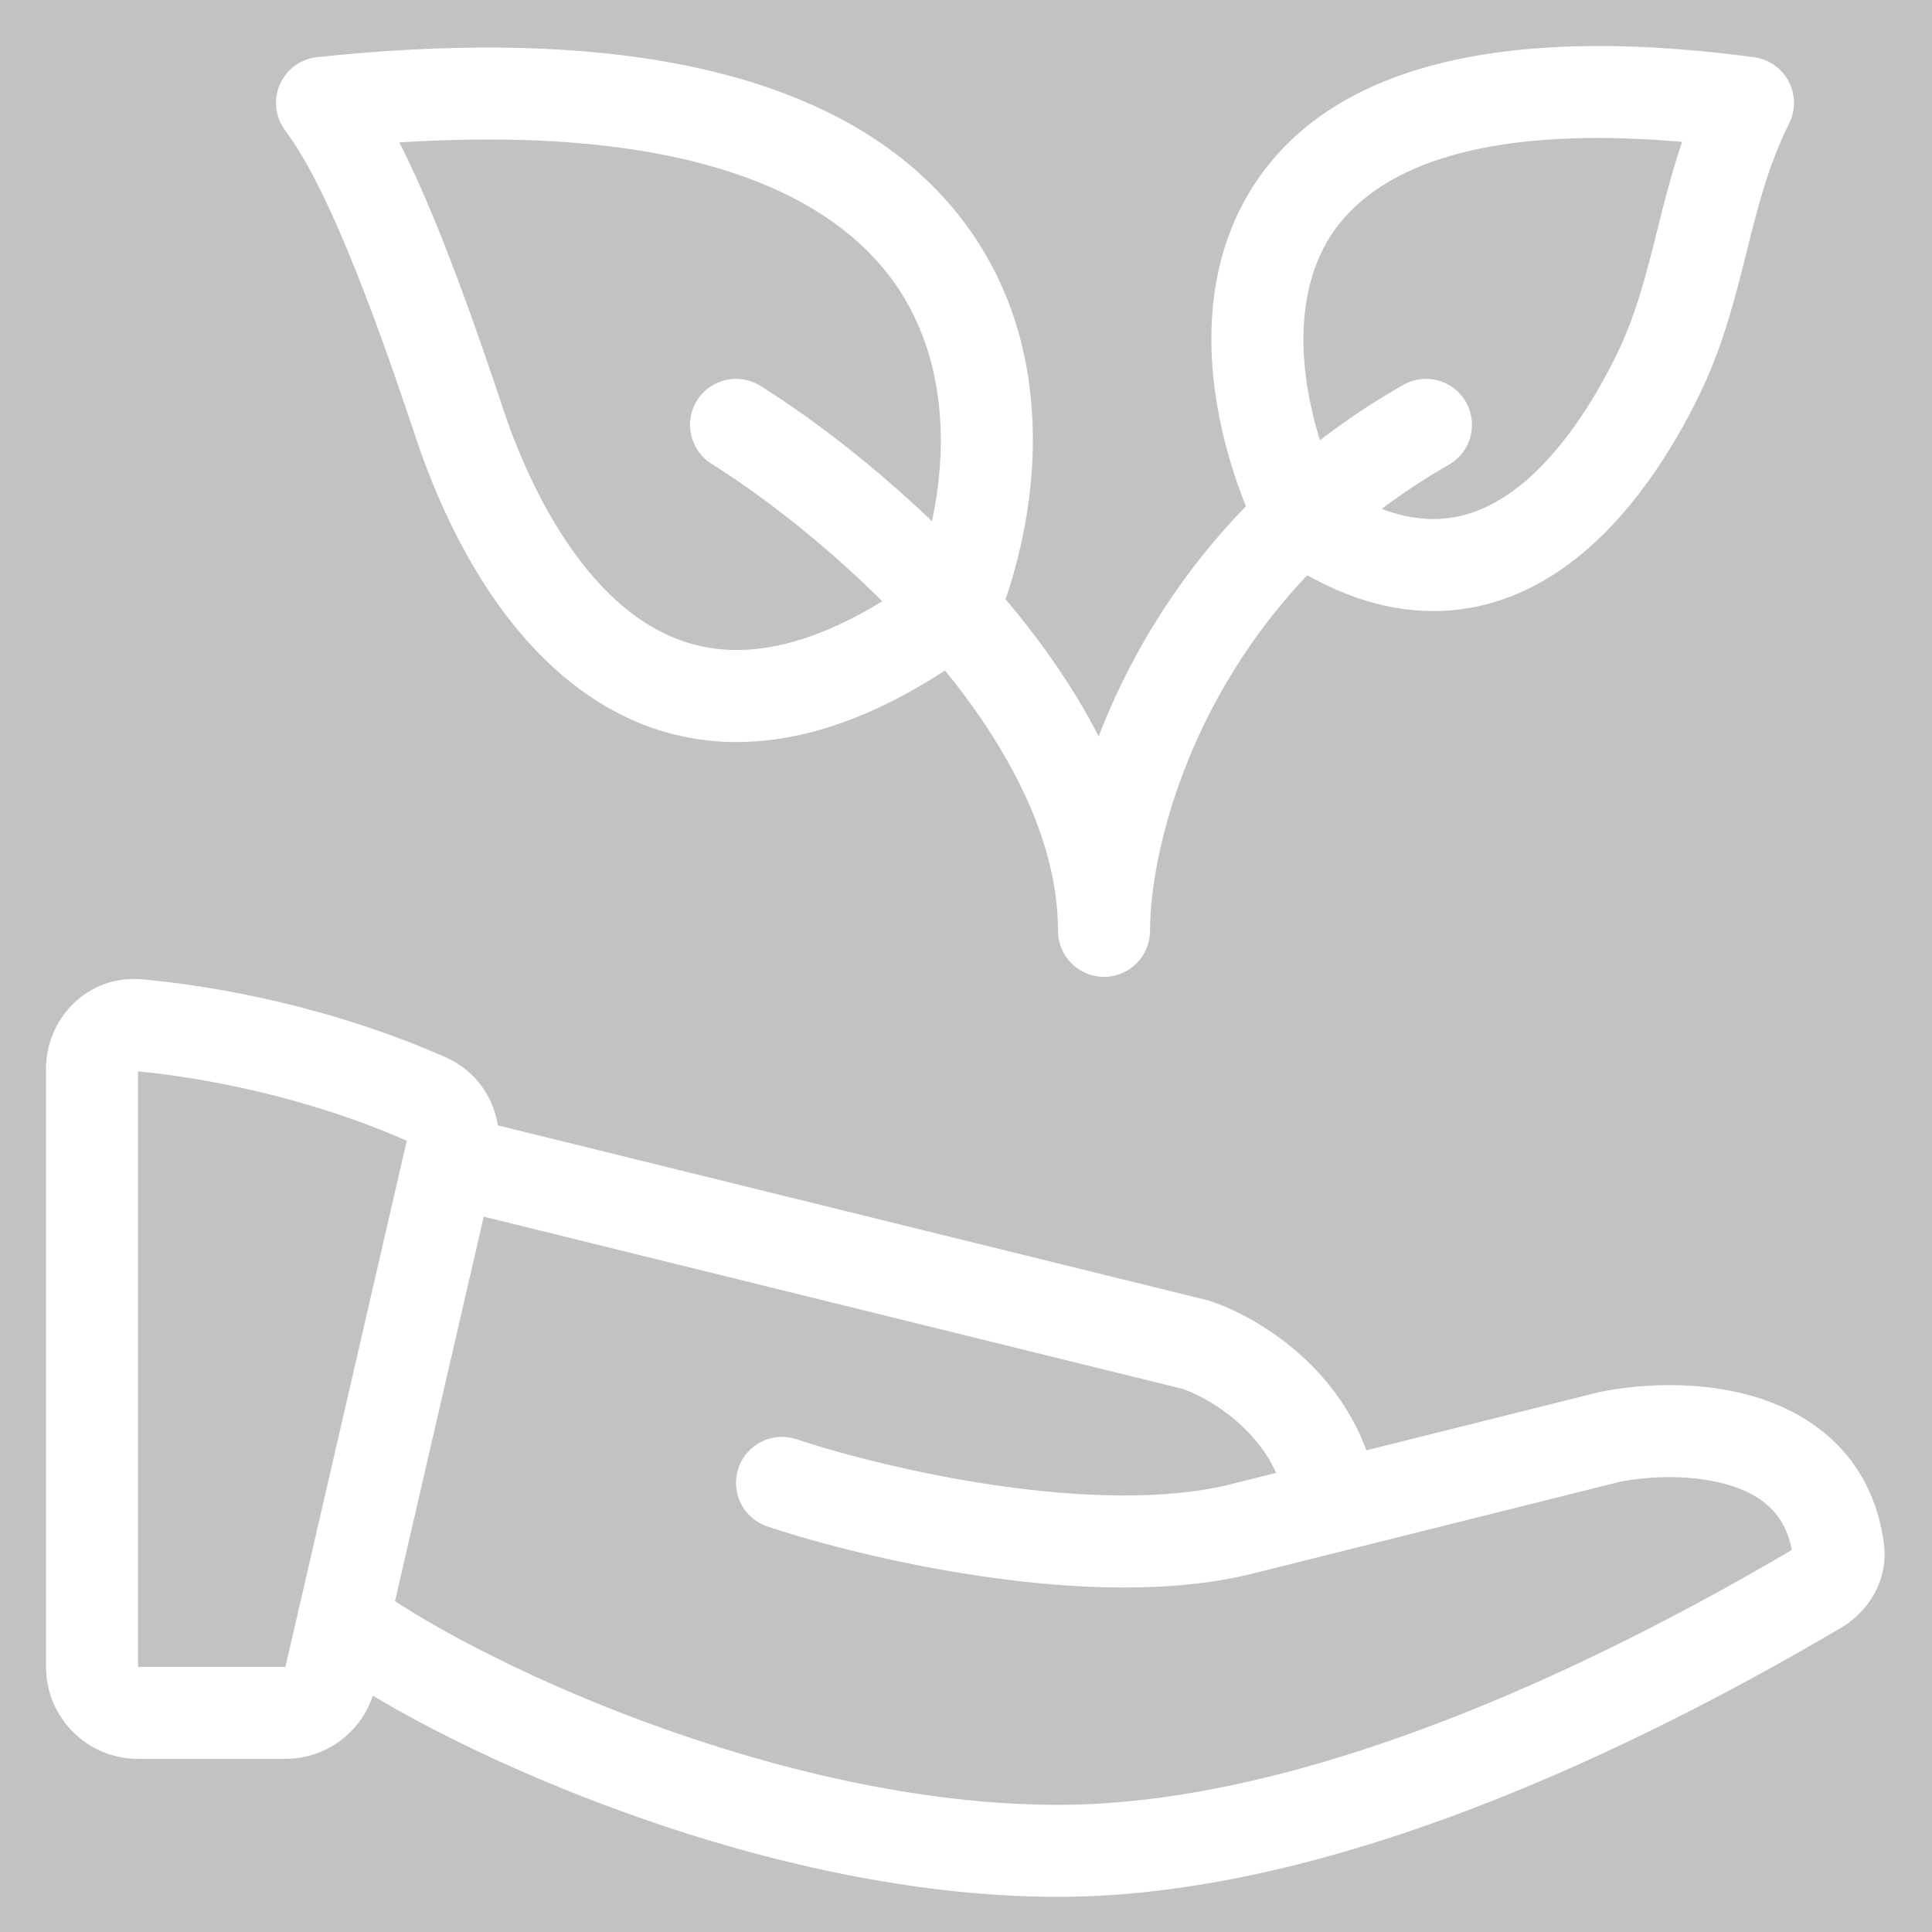 <svg width="21" height="21" viewBox="0 0 21 21" fill="white" opacity="0.3" xmlns="http://www.w3.org/2000/svg">
<rect x="0" y="0" width="21" height="21" fill="#333333" stroke="none"/>
<path d="M13 14.618L13.158 14.144L13.139 14.137L13.12 14.132L13 14.618ZM8.658 15.644C8.396 15.556 8.113 15.698 8.026 15.96C7.938 16.222 8.08 16.505 8.342 16.592L8.658 15.644ZM17.5 15.618L17.402 15.128L17.39 15.13L17.379 15.133L17.5 15.618ZM3.731 17.618L3.244 17.506L3.731 17.618ZM8.265 4.194C8.031 4.048 7.722 4.119 7.576 4.353C7.43 4.587 7.501 4.896 7.735 5.042L8.265 4.194ZM11.5 10.118C11.5 10.394 11.724 10.618 12 10.618C12.276 10.618 12.5 10.394 12.5 10.118H11.5ZM15.748 5.052C15.988 4.915 16.071 4.61 15.934 4.37C15.797 4.13 15.492 4.047 15.252 4.184L15.748 5.052ZM19 1.118L19.447 1.342C19.52 1.197 19.517 1.027 19.442 0.884C19.366 0.741 19.226 0.644 19.066 0.622L19 1.118ZM3.5 1.118L3.448 0.621C3.269 0.639 3.114 0.753 3.042 0.918C2.97 1.083 2.992 1.274 3.1 1.418L3.5 1.118ZM5 4.618L4.526 4.776L5 4.618ZM3.589 18.23L4.077 18.343L3.589 18.23ZM4.644 11.95L4.846 11.493L4.644 11.95ZM4.911 12.502L4.424 12.389L4.911 12.502ZM19.981 16.836L19.486 16.905L19.981 16.836ZM19.758 17.262L19.504 16.831L19.758 17.262ZM1.499 11.143L1.543 10.645L1.499 11.143ZM1.454 11.641C2.173 11.706 3.322 11.913 4.441 12.408L4.846 11.493C3.602 10.943 2.34 10.716 1.543 10.645L1.454 11.641ZM3.102 18.118H1.5V19.118H3.102V18.118ZM1.5 18.118V11.618H0.5V18.118H1.5ZM4.424 12.389L4.397 12.505L5.372 12.73L5.399 12.614L4.424 12.389ZM4.765 13.103L12.88 15.103L13.12 14.132L5.004 12.132L4.765 13.103ZM12.842 15.092C13.022 15.152 13.325 15.311 13.575 15.575C13.817 15.83 14 16.17 14 16.618H15C15 15.866 14.683 15.289 14.3 14.886C13.925 14.492 13.478 14.25 13.158 14.144L12.842 15.092ZM8.342 16.592C8.868 16.768 9.747 17 10.704 17.138C11.65 17.274 12.727 17.327 13.621 17.103L13.379 16.133C12.673 16.309 11.75 16.278 10.846 16.148C9.953 16.019 9.132 15.802 8.658 15.644L8.342 16.592ZM13.621 17.103C13.65 17.096 13.611 17.106 13.64 17.098C13.665 17.092 13.634 17.1 13.659 17.094C13.662 17.093 13.665 17.092 13.668 17.091C13.671 17.09 13.674 17.09 13.678 17.089C13.681 17.088 13.684 17.087 13.687 17.087C13.69 17.086 13.693 17.085 13.696 17.084C13.7 17.083 13.703 17.083 13.706 17.082C13.709 17.081 13.712 17.08 13.715 17.079C13.757 17.069 13.692 17.085 13.734 17.075C13.737 17.074 13.74 17.073 13.743 17.072C13.746 17.072 13.75 17.071 13.753 17.07C13.774 17.065 13.751 17.071 13.772 17.065C13.775 17.065 13.778 17.064 13.781 17.063C13.784 17.062 13.787 17.061 13.79 17.061C13.794 17.06 13.797 17.059 13.8 17.058C13.803 17.058 13.806 17.057 13.809 17.056C13.812 17.055 13.816 17.054 13.819 17.054C13.822 17.053 13.825 17.052 13.828 17.051C13.832 17.05 13.843 17.048 13.847 17.047C13.86 17.043 13.853 17.045 13.866 17.042C13.869 17.041 13.872 17.04 13.875 17.04C13.879 17.039 13.882 17.038 13.885 17.037C13.902 17.033 13.887 17.037 13.904 17.032C13.907 17.032 13.91 17.031 13.913 17.03C13.916 17.029 13.919 17.028 13.922 17.028C13.956 17.019 13.908 17.031 13.941 17.023C13.967 17.017 13.935 17.024 13.96 17.018C13.963 17.017 13.967 17.017 13.97 17.016C13.973 17.015 13.976 17.014 13.979 17.014C13.982 17.013 13.986 17.012 13.989 17.011C13.992 17.01 13.995 17.009 13.998 17.009C14.001 17.008 14.004 17.007 14.008 17.006C14.011 17.006 14.014 17.005 14.017 17.004C14.042 16.998 14.011 17.006 14.036 16.999C14.07 16.991 14.021 17.003 14.055 16.995C14.058 16.994 14.061 16.993 14.064 16.992C14.068 16.991 14.071 16.991 14.074 16.99C14.091 16.986 14.076 16.989 14.093 16.985C14.101 16.983 14.103 16.983 14.112 16.98C14.154 16.97 14.088 16.986 14.131 16.976C14.147 16.971 14.133 16.975 14.149 16.971C14.153 16.97 14.156 16.969 14.159 16.969C14.162 16.968 14.165 16.967 14.168 16.966C14.194 16.96 14.162 16.968 14.187 16.962C14.221 16.953 14.173 16.965 14.206 16.957C14.209 16.956 14.213 16.955 14.216 16.954C14.219 16.954 14.222 16.953 14.225 16.952C14.242 16.948 14.227 16.951 14.244 16.947C14.247 16.947 14.25 16.946 14.254 16.945C14.257 16.944 14.26 16.943 14.263 16.942C14.271 16.94 14.274 16.94 14.282 16.938C14.285 16.937 14.288 16.936 14.291 16.935C14.294 16.935 14.298 16.934 14.301 16.933C14.335 16.925 14.286 16.937 14.32 16.928C14.323 16.928 14.326 16.927 14.329 16.926C14.332 16.925 14.335 16.924 14.339 16.924C14.372 16.915 14.324 16.927 14.358 16.919C14.361 16.918 14.364 16.917 14.367 16.916C14.37 16.916 14.373 16.915 14.377 16.914C14.393 16.91 14.379 16.914 14.395 16.91C14.404 16.907 14.406 16.907 14.414 16.905C14.423 16.903 14.425 16.902 14.433 16.9C14.45 16.896 14.435 16.899 14.452 16.895C14.455 16.895 14.458 16.894 14.461 16.893C14.465 16.892 14.468 16.891 14.471 16.891C14.496 16.884 14.465 16.892 14.49 16.886C14.523 16.878 14.475 16.89 14.509 16.881C14.513 16.88 14.523 16.878 14.527 16.876C14.54 16.873 14.534 16.875 14.546 16.872C14.549 16.871 14.553 16.87 14.556 16.869C14.559 16.869 14.562 16.868 14.565 16.867C14.573 16.865 14.575 16.864 14.584 16.862C14.587 16.861 14.59 16.861 14.593 16.86C14.596 16.859 14.6 16.858 14.603 16.858C14.632 16.85 14.592 16.86 14.621 16.853C14.625 16.852 14.628 16.851 14.631 16.851C14.634 16.85 14.637 16.849 14.64 16.848C14.674 16.84 14.626 16.852 14.659 16.843C14.663 16.843 14.674 16.84 14.678 16.839C14.69 16.836 14.684 16.837 14.697 16.834C14.705 16.832 14.707 16.831 14.715 16.829C14.757 16.819 14.693 16.835 14.734 16.825C14.755 16.82 14.732 16.825 14.753 16.82C14.756 16.819 14.759 16.819 14.762 16.818C14.765 16.817 14.768 16.816 14.771 16.815C14.796 16.809 14.765 16.817 14.79 16.811C14.823 16.802 14.776 16.814 14.809 16.806C14.813 16.805 14.823 16.802 14.828 16.801C14.84 16.798 14.834 16.8 14.846 16.797C14.849 16.796 14.852 16.795 14.855 16.794C14.859 16.794 14.862 16.793 14.865 16.792C14.869 16.791 14.879 16.788 14.883 16.787C14.886 16.787 14.89 16.786 14.893 16.785C14.896 16.784 14.899 16.784 14.902 16.783C14.931 16.776 14.892 16.785 14.921 16.778C14.924 16.777 14.927 16.777 14.93 16.776C14.933 16.775 14.936 16.774 14.939 16.773C14.968 16.766 14.929 16.776 14.958 16.769C14.962 16.768 14.972 16.765 14.976 16.764C14.989 16.761 14.982 16.763 14.995 16.76C15.007 16.756 15.001 16.758 15.013 16.755C15.017 16.754 15.028 16.751 15.032 16.75C15.044 16.747 15.038 16.749 15.05 16.746C15.054 16.745 15.065 16.742 15.069 16.741C15.097 16.734 15.058 16.744 15.087 16.737C15.116 16.729 15.077 16.739 15.105 16.732C15.108 16.731 15.111 16.73 15.114 16.73C15.118 16.729 15.121 16.728 15.124 16.727C15.14 16.723 15.126 16.727 15.142 16.723C15.145 16.722 15.148 16.721 15.151 16.721C15.154 16.72 15.157 16.719 15.16 16.718C15.164 16.717 15.175 16.715 15.179 16.714C15.182 16.713 15.185 16.712 15.188 16.711C15.191 16.711 15.194 16.71 15.197 16.709C15.2 16.708 15.203 16.707 15.206 16.707C15.209 16.706 15.212 16.705 15.215 16.704C15.218 16.704 15.221 16.703 15.224 16.702C15.227 16.701 15.23 16.701 15.233 16.7C15.262 16.693 15.223 16.703 15.252 16.695C15.268 16.691 15.254 16.695 15.27 16.691C15.302 16.683 15.256 16.694 15.288 16.686C15.304 16.682 15.29 16.686 15.306 16.682C15.338 16.674 15.292 16.685 15.324 16.677C15.327 16.677 15.33 16.676 15.333 16.675C15.336 16.674 15.339 16.674 15.342 16.673C15.358 16.669 15.344 16.672 15.36 16.668C15.392 16.66 15.346 16.672 15.378 16.664C15.402 16.658 15.372 16.665 15.396 16.659C15.399 16.659 15.402 16.658 15.405 16.657C15.408 16.656 15.411 16.655 15.414 16.655C15.417 16.654 15.42 16.653 15.423 16.652C15.426 16.652 15.429 16.651 15.432 16.65C15.435 16.649 15.438 16.649 15.441 16.648C15.444 16.647 15.447 16.646 15.45 16.646C15.453 16.645 15.456 16.644 15.459 16.643C15.462 16.643 15.465 16.642 15.468 16.641C15.472 16.64 15.482 16.638 15.486 16.637C15.498 16.634 15.492 16.635 15.504 16.632C15.507 16.632 15.509 16.631 15.512 16.63C15.515 16.629 15.518 16.629 15.521 16.628C15.561 16.618 15.5 16.633 15.539 16.623C15.559 16.619 15.537 16.624 15.557 16.619C15.56 16.618 15.563 16.618 15.566 16.617C15.569 16.616 15.572 16.615 15.575 16.615C15.578 16.614 15.588 16.611 15.592 16.61C15.604 16.607 15.598 16.609 15.61 16.606C15.645 16.597 15.592 16.61 15.627 16.602C15.63 16.601 15.633 16.6 15.636 16.599C15.639 16.599 15.642 16.598 15.645 16.597C15.657 16.594 15.651 16.596 15.662 16.593C15.705 16.582 15.637 16.599 15.68 16.588C15.699 16.584 15.678 16.589 15.697 16.584C15.7 16.583 15.703 16.582 15.706 16.582C15.709 16.581 15.712 16.58 15.715 16.58C15.718 16.579 15.72 16.578 15.723 16.577C15.726 16.577 15.729 16.576 15.732 16.575C15.751 16.57 15.73 16.576 15.749 16.571C15.757 16.569 15.759 16.569 15.767 16.567C15.774 16.565 15.776 16.564 15.784 16.562C15.787 16.562 15.79 16.561 15.793 16.56C15.796 16.559 15.798 16.559 15.801 16.558C15.839 16.548 15.78 16.563 15.818 16.554C15.841 16.548 15.813 16.555 15.836 16.549C15.838 16.549 15.841 16.548 15.844 16.547C15.847 16.547 15.85 16.546 15.853 16.545C15.855 16.544 15.858 16.544 15.861 16.543C15.864 16.542 15.867 16.542 15.87 16.541C15.873 16.54 15.875 16.539 15.878 16.539C15.881 16.538 15.884 16.537 15.887 16.537C15.925 16.527 15.866 16.542 15.904 16.532C15.907 16.532 15.909 16.531 15.912 16.53C15.915 16.529 15.918 16.529 15.921 16.528C15.936 16.524 15.923 16.528 15.938 16.524C15.975 16.515 15.917 16.529 15.954 16.52C15.981 16.513 15.945 16.522 15.971 16.515C15.974 16.515 15.977 16.514 15.98 16.513C15.982 16.513 15.985 16.512 15.988 16.511C15.991 16.511 15.994 16.51 15.996 16.509C15.999 16.509 16.002 16.508 16.005 16.507C16.016 16.504 16.01 16.506 16.021 16.503C16.025 16.502 16.034 16.5 16.038 16.499C16.046 16.497 16.047 16.497 16.055 16.495C16.073 16.49 16.053 16.495 16.071 16.491C16.075 16.49 16.084 16.487 16.088 16.486C16.095 16.485 16.097 16.484 16.104 16.482C16.111 16.48 16.113 16.48 16.121 16.478C16.157 16.469 16.101 16.483 16.137 16.474C16.14 16.473 16.142 16.473 16.145 16.472C16.148 16.471 16.151 16.471 16.153 16.47C16.175 16.465 16.148 16.471 16.17 16.466C16.172 16.465 16.175 16.465 16.178 16.464C16.18 16.463 16.183 16.462 16.186 16.462C16.189 16.461 16.191 16.46 16.194 16.46C16.197 16.459 16.199 16.459 16.202 16.458C16.245 16.447 16.175 16.465 16.218 16.454C16.229 16.451 16.224 16.452 16.234 16.45C16.238 16.449 16.247 16.447 16.25 16.446C16.253 16.445 16.256 16.444 16.258 16.444C16.261 16.443 16.264 16.442 16.266 16.442C16.269 16.441 16.272 16.44 16.274 16.44C16.277 16.439 16.28 16.438 16.282 16.438C16.285 16.437 16.288 16.436 16.29 16.436C16.293 16.435 16.295 16.434 16.298 16.434C16.312 16.43 16.3 16.433 16.314 16.43C16.317 16.429 16.326 16.427 16.33 16.426C16.347 16.422 16.328 16.426 16.345 16.422C16.359 16.419 16.347 16.422 16.361 16.418C16.364 16.417 16.366 16.417 16.369 16.416C16.372 16.415 16.374 16.415 16.377 16.414C16.398 16.409 16.372 16.415 16.392 16.41C16.413 16.405 16.387 16.412 16.408 16.406C16.435 16.399 16.396 16.409 16.423 16.402C16.426 16.402 16.428 16.401 16.431 16.401C16.433 16.4 16.436 16.399 16.439 16.399C16.473 16.39 16.42 16.403 16.454 16.395C16.464 16.392 16.459 16.393 16.469 16.391C16.486 16.387 16.468 16.391 16.485 16.387C16.488 16.386 16.496 16.384 16.5 16.383C16.502 16.383 16.505 16.382 16.507 16.381C16.51 16.381 16.512 16.38 16.515 16.38C16.517 16.379 16.52 16.378 16.522 16.378C16.525 16.377 16.527 16.376 16.53 16.376C16.532 16.375 16.535 16.375 16.537 16.374C16.54 16.373 16.542 16.373 16.545 16.372C16.572 16.365 16.533 16.375 16.56 16.368C16.573 16.365 16.561 16.368 16.575 16.365C16.581 16.363 16.583 16.363 16.59 16.361C16.592 16.36 16.595 16.36 16.597 16.359C16.599 16.358 16.602 16.358 16.604 16.357C16.614 16.355 16.609 16.356 16.619 16.354C16.632 16.35 16.621 16.353 16.634 16.35C16.637 16.349 16.645 16.347 16.648 16.346C16.665 16.342 16.647 16.347 16.663 16.343C16.665 16.342 16.668 16.341 16.67 16.341C16.672 16.34 16.675 16.34 16.677 16.339C16.7 16.333 16.669 16.341 16.692 16.335C16.711 16.331 16.687 16.337 16.706 16.332C16.712 16.33 16.714 16.33 16.72 16.328C16.727 16.327 16.728 16.326 16.735 16.325C16.737 16.324 16.739 16.323 16.742 16.323C16.744 16.322 16.746 16.322 16.749 16.321C16.751 16.32 16.753 16.32 16.756 16.319C16.758 16.319 16.761 16.318 16.763 16.318C16.765 16.317 16.767 16.316 16.77 16.316C16.772 16.315 16.775 16.315 16.777 16.314C16.792 16.31 16.775 16.314 16.791 16.311C16.794 16.31 16.802 16.308 16.805 16.307C16.82 16.303 16.803 16.308 16.819 16.304C16.821 16.303 16.823 16.302 16.826 16.302C16.828 16.301 16.83 16.301 16.832 16.3C16.851 16.296 16.828 16.301 16.846 16.297C16.864 16.292 16.841 16.298 16.86 16.293C16.89 16.286 16.843 16.297 16.873 16.29C16.882 16.288 16.878 16.289 16.887 16.287C16.89 16.286 16.897 16.284 16.9 16.283C16.915 16.279 16.899 16.284 16.913 16.28C16.94 16.273 16.9 16.283 16.927 16.277C16.929 16.276 16.931 16.276 16.933 16.275C16.936 16.274 16.938 16.274 16.94 16.273C16.952 16.27 16.942 16.273 16.953 16.27C16.955 16.27 16.957 16.269 16.96 16.268C16.962 16.268 16.964 16.267 16.966 16.267C16.969 16.266 16.976 16.264 16.979 16.264C16.981 16.263 16.984 16.262 16.986 16.262C16.988 16.261 16.99 16.261 16.992 16.26C17.015 16.255 16.982 16.263 17.005 16.257C17.007 16.256 17.009 16.256 17.012 16.255C17.014 16.255 17.016 16.254 17.018 16.254C17.04 16.248 17.008 16.256 17.031 16.251C17.033 16.25 17.035 16.25 17.037 16.249C17.039 16.248 17.041 16.248 17.043 16.247C17.045 16.247 17.047 16.246 17.049 16.246C17.052 16.245 17.054 16.245 17.056 16.244C17.058 16.244 17.06 16.243 17.062 16.243C17.064 16.242 17.066 16.242 17.068 16.241C17.074 16.24 17.075 16.239 17.081 16.238C17.108 16.231 17.066 16.242 17.093 16.235C17.095 16.235 17.097 16.234 17.099 16.233C17.101 16.233 17.103 16.233 17.105 16.232C17.122 16.228 17.101 16.233 17.117 16.229C17.144 16.222 17.103 16.233 17.13 16.226C17.146 16.222 17.126 16.227 17.142 16.223C17.144 16.222 17.146 16.222 17.148 16.221C17.15 16.221 17.152 16.22 17.154 16.22C17.156 16.219 17.158 16.219 17.16 16.218C17.162 16.218 17.164 16.217 17.166 16.217C17.168 16.216 17.169 16.216 17.171 16.215C17.173 16.215 17.175 16.214 17.177 16.214C17.179 16.213 17.181 16.213 17.183 16.212C17.185 16.212 17.187 16.212 17.189 16.211C17.194 16.21 17.196 16.209 17.201 16.208C17.211 16.206 17.202 16.208 17.212 16.205C17.217 16.204 17.219 16.204 17.224 16.202C17.229 16.201 17.23 16.201 17.235 16.2C17.24 16.198 17.241 16.198 17.247 16.197C17.262 16.193 17.243 16.198 17.258 16.194C17.268 16.191 17.259 16.194 17.269 16.191C17.289 16.186 17.26 16.193 17.28 16.188C17.282 16.188 17.284 16.187 17.286 16.187C17.287 16.186 17.289 16.186 17.291 16.186C17.32 16.178 17.273 16.19 17.302 16.183C17.316 16.179 17.299 16.184 17.313 16.18C17.318 16.179 17.319 16.179 17.324 16.177C17.328 16.176 17.33 16.176 17.334 16.175C17.336 16.174 17.338 16.174 17.34 16.173C17.341 16.173 17.343 16.172 17.345 16.172C17.347 16.172 17.348 16.171 17.35 16.171C17.352 16.17 17.354 16.17 17.355 16.169C17.357 16.169 17.359 16.169 17.361 16.168C17.362 16.168 17.364 16.167 17.366 16.167C17.384 16.162 17.358 16.169 17.376 16.164C17.378 16.164 17.38 16.163 17.381 16.163C17.383 16.163 17.385 16.162 17.386 16.162C17.4 16.158 17.383 16.163 17.397 16.159C17.398 16.159 17.4 16.158 17.402 16.158C17.403 16.157 17.405 16.157 17.407 16.157C17.416 16.154 17.408 16.156 17.417 16.154C17.418 16.154 17.42 16.153 17.422 16.153C17.423 16.152 17.425 16.152 17.427 16.152C17.428 16.151 17.43 16.151 17.431 16.15C17.433 16.15 17.435 16.15 17.436 16.149C17.454 16.145 17.429 16.151 17.446 16.147C17.448 16.146 17.449 16.146 17.451 16.146C17.453 16.145 17.454 16.145 17.456 16.144C17.468 16.141 17.453 16.145 17.465 16.142C17.486 16.137 17.454 16.145 17.475 16.14C17.487 16.137 17.471 16.14 17.484 16.137C17.486 16.137 17.487 16.137 17.489 16.136C17.49 16.136 17.492 16.135 17.493 16.135C17.495 16.135 17.496 16.134 17.498 16.134C17.5 16.133 17.501 16.133 17.503 16.133C17.504 16.132 17.506 16.132 17.507 16.131C17.509 16.131 17.51 16.131 17.512 16.13C17.513 16.13 17.515 16.13 17.516 16.129C17.518 16.129 17.519 16.128 17.521 16.128C17.529 16.126 17.522 16.128 17.529 16.126C17.537 16.124 17.53 16.126 17.538 16.124C17.554 16.12 17.532 16.125 17.547 16.122C17.551 16.121 17.552 16.12 17.556 16.119C17.559 16.118 17.56 16.118 17.564 16.117C17.568 16.116 17.569 16.116 17.573 16.115C17.587 16.111 17.566 16.117 17.581 16.113C17.588 16.111 17.582 16.113 17.589 16.111C17.593 16.11 17.594 16.11 17.597 16.109C17.608 16.106 17.595 16.11 17.605 16.107C17.627 16.102 17.592 16.11 17.613 16.105C17.62 16.103 17.614 16.105 17.621 16.103L17.379 15.133C17.377 15.133 17.376 15.133 17.375 15.134C17.373 15.134 17.372 15.134 17.371 15.135C17.37 15.135 17.368 15.136 17.367 15.136C17.366 15.136 17.364 15.136 17.363 15.137C17.359 15.138 17.358 15.138 17.355 15.139C17.354 15.139 17.352 15.139 17.351 15.14C17.349 15.14 17.348 15.14 17.347 15.141C17.332 15.145 17.353 15.139 17.338 15.143C17.337 15.143 17.336 15.144 17.334 15.144C17.333 15.144 17.331 15.145 17.33 15.145C17.319 15.148 17.333 15.144 17.322 15.147C17.318 15.148 17.317 15.148 17.313 15.149C17.309 15.15 17.308 15.15 17.305 15.151C17.305 15.151 17.296 15.154 17.296 15.154C17.294 15.154 17.293 15.154 17.291 15.155C17.29 15.155 17.288 15.155 17.287 15.156C17.271 15.16 17.294 15.154 17.278 15.158C17.277 15.158 17.275 15.159 17.274 15.159C17.272 15.159 17.271 15.16 17.269 15.16C17.241 15.167 17.288 15.155 17.26 15.162C17.259 15.163 17.257 15.163 17.255 15.164C17.254 15.164 17.252 15.164 17.251 15.165C17.243 15.167 17.25 15.165 17.241 15.167C17.24 15.168 17.238 15.168 17.237 15.168C17.235 15.169 17.234 15.169 17.232 15.169C17.231 15.17 17.229 15.17 17.227 15.171C17.226 15.171 17.224 15.171 17.223 15.172C17.218 15.173 17.217 15.173 17.213 15.174C17.209 15.175 17.208 15.176 17.203 15.177C17.195 15.179 17.203 15.177 17.194 15.179C17.194 15.179 17.184 15.181 17.184 15.181C17.162 15.187 17.196 15.178 17.174 15.184C17.174 15.184 17.164 15.187 17.164 15.187C17.151 15.19 17.168 15.186 17.154 15.189C17.149 15.19 17.148 15.19 17.144 15.192C17.126 15.196 17.152 15.19 17.134 15.194C17.125 15.196 17.132 15.194 17.123 15.197C17.122 15.197 17.12 15.198 17.118 15.198C17.116 15.198 17.115 15.199 17.113 15.199C17.085 15.206 17.13 15.195 17.102 15.202C17.088 15.206 17.106 15.201 17.092 15.205C17.087 15.206 17.086 15.206 17.081 15.207C17.076 15.208 17.075 15.209 17.07 15.21C17.069 15.21 17.067 15.211 17.065 15.211C17.063 15.212 17.061 15.212 17.059 15.213C17.058 15.213 17.056 15.214 17.054 15.214C17.052 15.214 17.05 15.215 17.049 15.215C17.047 15.216 17.045 15.216 17.043 15.217C17.041 15.217 17.039 15.218 17.038 15.218C17.028 15.221 17.036 15.218 17.026 15.221C17.017 15.223 17.025 15.221 17.015 15.224C17 15.227 17.019 15.223 17.004 15.226C16.994 15.229 17.003 15.227 16.993 15.229C16.991 15.23 16.989 15.23 16.987 15.231C16.985 15.231 16.983 15.232 16.981 15.232C16.971 15.235 16.98 15.232 16.97 15.235C16.968 15.236 16.966 15.236 16.964 15.236C16.962 15.237 16.96 15.238 16.958 15.238C16.94 15.242 16.965 15.236 16.947 15.241C16.945 15.241 16.943 15.242 16.941 15.242C16.939 15.243 16.937 15.243 16.935 15.244C16.914 15.249 16.944 15.242 16.923 15.247C16.92 15.247 16.914 15.249 16.911 15.25C16.895 15.254 16.915 15.249 16.899 15.253C16.897 15.253 16.895 15.254 16.893 15.254C16.891 15.255 16.889 15.255 16.887 15.256C16.885 15.256 16.883 15.257 16.881 15.257C16.879 15.258 16.877 15.258 16.875 15.259C16.864 15.261 16.874 15.259 16.863 15.262C16.857 15.263 16.856 15.264 16.851 15.265C16.845 15.266 16.844 15.267 16.838 15.268C16.836 15.268 16.834 15.269 16.832 15.27C16.83 15.27 16.828 15.271 16.826 15.271C16.798 15.278 16.841 15.267 16.813 15.274C16.799 15.278 16.815 15.274 16.801 15.277C16.778 15.283 16.811 15.275 16.788 15.28C16.777 15.283 16.787 15.281 16.775 15.284C16.75 15.29 16.788 15.28 16.762 15.287C16.751 15.29 16.761 15.287 16.75 15.29C16.747 15.291 16.745 15.291 16.743 15.292C16.741 15.292 16.739 15.293 16.737 15.293C16.716 15.298 16.744 15.291 16.724 15.297C16.7 15.302 16.734 15.294 16.711 15.3C16.708 15.3 16.706 15.301 16.704 15.302C16.702 15.302 16.7 15.303 16.698 15.303C16.686 15.306 16.696 15.303 16.684 15.306C16.682 15.307 16.68 15.308 16.678 15.308C16.675 15.309 16.673 15.309 16.671 15.31C16.662 15.312 16.666 15.311 16.658 15.313C16.655 15.314 16.653 15.314 16.651 15.315C16.649 15.315 16.646 15.316 16.644 15.316C16.617 15.323 16.658 15.313 16.631 15.32C16.628 15.32 16.626 15.321 16.624 15.322C16.622 15.322 16.619 15.323 16.617 15.323C16.605 15.326 16.616 15.324 16.604 15.327C16.601 15.327 16.599 15.328 16.597 15.328C16.594 15.329 16.592 15.329 16.59 15.33C16.571 15.335 16.594 15.329 16.576 15.334C16.561 15.337 16.578 15.333 16.562 15.337C16.56 15.338 16.558 15.338 16.555 15.339C16.553 15.339 16.551 15.34 16.548 15.34C16.527 15.346 16.556 15.338 16.534 15.344C16.532 15.345 16.53 15.345 16.527 15.346C16.525 15.346 16.523 15.347 16.52 15.347C16.495 15.354 16.531 15.345 16.506 15.351C16.487 15.356 16.511 15.35 16.492 15.354C16.486 15.356 16.484 15.357 16.478 15.358C16.471 15.36 16.47 15.36 16.464 15.362C16.461 15.362 16.459 15.363 16.456 15.363C16.454 15.364 16.452 15.365 16.449 15.365C16.446 15.366 16.438 15.368 16.435 15.369C16.432 15.369 16.43 15.37 16.428 15.371C16.425 15.371 16.423 15.372 16.42 15.372C16.398 15.378 16.428 15.37 16.406 15.376C16.403 15.377 16.401 15.377 16.398 15.378C16.396 15.379 16.394 15.379 16.391 15.38C16.372 15.385 16.396 15.379 16.377 15.383C16.373 15.384 16.365 15.386 16.362 15.387C16.349 15.39 16.36 15.387 16.347 15.391C16.321 15.397 16.359 15.388 16.332 15.395C16.319 15.398 16.331 15.395 16.317 15.398C16.304 15.402 16.316 15.399 16.302 15.402C16.3 15.402 16.297 15.403 16.295 15.404C16.292 15.404 16.29 15.405 16.287 15.406C16.251 15.415 16.309 15.4 16.272 15.409C16.262 15.412 16.267 15.411 16.257 15.413C16.247 15.416 16.252 15.415 16.242 15.417C16.239 15.418 16.237 15.418 16.234 15.419C16.232 15.42 16.229 15.42 16.227 15.421C16.224 15.421 16.222 15.422 16.219 15.423C16.217 15.423 16.214 15.424 16.212 15.425C16.209 15.425 16.206 15.426 16.204 15.427C16.201 15.427 16.199 15.428 16.196 15.428C16.193 15.429 16.184 15.431 16.181 15.432C16.167 15.436 16.179 15.433 16.165 15.436C16.158 15.438 16.157 15.438 16.15 15.44C16.136 15.444 16.148 15.441 16.134 15.444C16.12 15.447 16.132 15.444 16.119 15.448C16.116 15.448 16.113 15.449 16.111 15.45C16.108 15.45 16.105 15.451 16.103 15.452C16.085 15.456 16.105 15.451 16.087 15.456C16.084 15.456 16.082 15.457 16.079 15.458C16.077 15.458 16.074 15.459 16.071 15.46C16.043 15.467 16.084 15.457 16.056 15.464C16.053 15.464 16.05 15.465 16.048 15.466C16.045 15.466 16.042 15.467 16.04 15.468C16.008 15.476 16.056 15.464 16.024 15.472C16.013 15.474 16.018 15.473 16.008 15.476C15.997 15.478 16.002 15.477 15.992 15.48C15.988 15.48 15.979 15.483 15.976 15.484C15.973 15.484 15.97 15.485 15.968 15.486C15.965 15.486 15.962 15.487 15.96 15.488C15.957 15.488 15.954 15.489 15.951 15.49C15.949 15.49 15.946 15.491 15.943 15.492C15.941 15.492 15.938 15.493 15.935 15.494C15.932 15.494 15.93 15.495 15.927 15.496C15.905 15.501 15.933 15.494 15.911 15.5C15.889 15.505 15.916 15.498 15.895 15.504C15.892 15.505 15.889 15.505 15.886 15.506C15.884 15.507 15.881 15.507 15.878 15.508C15.871 15.51 15.869 15.51 15.862 15.512C15.854 15.514 15.853 15.514 15.845 15.516C15.812 15.524 15.862 15.512 15.829 15.52C15.788 15.53 15.853 15.514 15.812 15.524C15.775 15.534 15.832 15.519 15.796 15.529C15.793 15.529 15.79 15.53 15.787 15.531C15.784 15.531 15.782 15.532 15.779 15.533C15.76 15.537 15.781 15.532 15.762 15.537C15.729 15.545 15.779 15.533 15.745 15.541C15.719 15.548 15.755 15.539 15.729 15.545C15.726 15.546 15.723 15.547 15.72 15.547C15.717 15.548 15.715 15.549 15.712 15.55C15.709 15.55 15.706 15.551 15.704 15.552C15.701 15.552 15.698 15.553 15.695 15.554C15.68 15.557 15.693 15.554 15.678 15.558C15.667 15.561 15.672 15.559 15.661 15.562C15.654 15.564 15.652 15.565 15.644 15.566C15.641 15.567 15.639 15.568 15.636 15.569C15.633 15.569 15.63 15.57 15.627 15.571C15.589 15.58 15.648 15.566 15.61 15.575C15.587 15.581 15.616 15.574 15.593 15.579C15.59 15.58 15.587 15.581 15.585 15.581C15.582 15.582 15.579 15.583 15.576 15.584C15.573 15.584 15.57 15.585 15.567 15.586C15.564 15.586 15.562 15.587 15.559 15.588C15.543 15.592 15.557 15.588 15.541 15.592C15.503 15.602 15.562 15.587 15.524 15.597C15.521 15.597 15.518 15.598 15.516 15.599C15.513 15.599 15.51 15.6 15.507 15.601C15.495 15.604 15.501 15.602 15.49 15.605C15.447 15.616 15.515 15.599 15.472 15.61C15.449 15.615 15.478 15.608 15.455 15.614C15.452 15.614 15.449 15.615 15.446 15.616C15.443 15.617 15.44 15.617 15.437 15.618C15.434 15.619 15.431 15.62 15.429 15.62C15.426 15.621 15.423 15.622 15.42 15.623C15.4 15.627 15.422 15.622 15.402 15.627C15.399 15.628 15.389 15.63 15.385 15.631C15.373 15.634 15.379 15.633 15.367 15.636C15.364 15.636 15.361 15.637 15.358 15.638C15.355 15.639 15.353 15.639 15.35 15.64C15.314 15.649 15.367 15.636 15.332 15.645C15.312 15.649 15.334 15.644 15.314 15.649C15.311 15.65 15.308 15.65 15.305 15.651C15.303 15.652 15.3 15.653 15.297 15.653C15.297 15.653 15.279 15.658 15.279 15.658C15.276 15.659 15.273 15.659 15.27 15.66C15.267 15.661 15.264 15.662 15.261 15.662C15.226 15.671 15.279 15.658 15.243 15.667C15.24 15.668 15.237 15.668 15.234 15.669C15.231 15.67 15.228 15.67 15.225 15.671C15.194 15.679 15.239 15.668 15.207 15.676C15.184 15.682 15.213 15.674 15.19 15.68C15.174 15.684 15.188 15.681 15.172 15.685C15.14 15.693 15.186 15.681 15.154 15.689C15.151 15.69 15.148 15.691 15.145 15.691C15.142 15.692 15.139 15.693 15.136 15.694C15.133 15.694 15.13 15.695 15.127 15.696C15.124 15.697 15.121 15.697 15.118 15.698C15.115 15.699 15.112 15.7 15.109 15.7C15.106 15.701 15.103 15.702 15.1 15.703C15.097 15.703 15.094 15.704 15.091 15.705C15.088 15.706 15.085 15.706 15.082 15.707C15.079 15.708 15.076 15.709 15.073 15.709C15.07 15.71 15.066 15.711 15.063 15.712C15.039 15.718 15.07 15.71 15.045 15.716C15.042 15.717 15.039 15.718 15.036 15.718C15.033 15.719 15.03 15.72 15.027 15.721C15.024 15.722 15.021 15.722 15.018 15.723C15.015 15.724 15.012 15.725 15.009 15.725C14.997 15.728 15.003 15.727 14.991 15.73C14.987 15.731 14.977 15.733 14.973 15.734C14.973 15.734 14.954 15.739 14.954 15.739C14.951 15.74 14.948 15.74 14.945 15.741C14.942 15.742 14.939 15.743 14.936 15.743C14.908 15.751 14.946 15.741 14.918 15.748C14.889 15.755 14.928 15.745 14.899 15.753C14.899 15.753 14.881 15.757 14.881 15.757C14.861 15.762 14.883 15.757 14.863 15.762C14.86 15.763 14.857 15.763 14.854 15.764C14.851 15.765 14.848 15.766 14.844 15.766C14.84 15.767 14.83 15.77 14.826 15.771C14.823 15.772 14.82 15.773 14.817 15.773C14.814 15.774 14.811 15.775 14.808 15.776C14.771 15.785 14.826 15.771 14.789 15.78C14.786 15.781 14.783 15.782 14.78 15.783C14.777 15.783 14.774 15.784 14.771 15.785C14.742 15.792 14.781 15.782 14.752 15.79C14.748 15.79 14.738 15.793 14.734 15.794C14.721 15.797 14.727 15.796 14.715 15.799C14.703 15.802 14.709 15.8 14.697 15.803C14.659 15.813 14.715 15.799 14.678 15.808C14.657 15.813 14.68 15.807 14.659 15.813C14.656 15.813 14.653 15.814 14.65 15.815C14.647 15.816 14.644 15.816 14.641 15.817C14.612 15.825 14.651 15.815 14.622 15.822C14.593 15.829 14.633 15.819 14.604 15.827C14.6 15.828 14.589 15.83 14.585 15.831C14.572 15.834 14.579 15.833 14.566 15.836C14.563 15.837 14.56 15.838 14.557 15.838C14.554 15.839 14.551 15.84 14.548 15.841C14.539 15.843 14.537 15.843 14.529 15.845C14.526 15.846 14.523 15.847 14.52 15.848C14.517 15.848 14.513 15.849 14.51 15.85C14.481 15.857 14.521 15.847 14.492 15.855C14.488 15.855 14.485 15.856 14.482 15.857C14.479 15.858 14.476 15.858 14.473 15.859C14.44 15.868 14.487 15.856 14.454 15.864C14.45 15.865 14.44 15.868 14.435 15.869C14.423 15.872 14.429 15.87 14.416 15.873C14.408 15.876 14.406 15.876 14.398 15.878C14.389 15.88 14.387 15.881 14.379 15.883C14.358 15.888 14.381 15.882 14.36 15.887C14.357 15.888 14.354 15.889 14.351 15.89C14.348 15.891 14.345 15.891 14.341 15.892C14.316 15.898 14.348 15.891 14.322 15.897C14.289 15.905 14.337 15.893 14.304 15.902C14.3 15.903 14.289 15.905 14.285 15.906C14.272 15.909 14.279 15.908 14.266 15.911C14.263 15.912 14.26 15.913 14.257 15.913C14.254 15.914 14.25 15.915 14.247 15.916C14.239 15.918 14.237 15.918 14.228 15.92C14.225 15.921 14.222 15.922 14.219 15.923C14.216 15.924 14.213 15.924 14.21 15.925C14.176 15.934 14.224 15.921 14.191 15.93C14.187 15.931 14.184 15.931 14.181 15.932C14.178 15.933 14.175 15.934 14.172 15.935C14.138 15.943 14.186 15.931 14.153 15.939C14.15 15.94 14.146 15.941 14.143 15.942C14.14 15.943 14.137 15.943 14.134 15.944C14.117 15.948 14.132 15.945 14.115 15.949C14.107 15.951 14.104 15.951 14.096 15.954C14.054 15.964 14.119 15.948 14.077 15.958C14.06 15.962 14.075 15.959 14.058 15.963C14.055 15.964 14.052 15.964 14.049 15.965C14.046 15.966 14.043 15.967 14.039 15.968C14.014 15.974 14.046 15.966 14.021 15.972C13.987 15.981 14.035 15.969 14.002 15.977C13.998 15.978 13.995 15.979 13.992 15.979C13.989 15.98 13.986 15.981 13.983 15.982C13.966 15.986 13.98 15.982 13.964 15.987C13.961 15.987 13.957 15.988 13.954 15.989C13.951 15.99 13.948 15.991 13.945 15.991C13.936 15.993 13.934 15.994 13.926 15.996C13.923 15.997 13.92 15.998 13.916 15.998C13.913 15.999 13.91 16 13.907 16.001C13.873 16.009 13.922 15.997 13.888 16.006C13.885 16.006 13.882 16.007 13.879 16.008C13.875 16.009 13.872 16.009 13.869 16.01C13.835 16.019 13.884 16.007 13.85 16.015C13.847 16.016 13.844 16.017 13.841 16.017C13.838 16.018 13.834 16.019 13.831 16.02C13.814 16.024 13.829 16.02 13.812 16.024C13.804 16.026 13.802 16.027 13.793 16.029C13.785 16.031 13.783 16.032 13.774 16.034C13.758 16.038 13.772 16.034 13.756 16.039C13.752 16.039 13.749 16.04 13.746 16.041C13.743 16.042 13.74 16.043 13.737 16.043C13.711 16.05 13.743 16.042 13.718 16.048C13.684 16.056 13.732 16.044 13.699 16.053C13.696 16.054 13.693 16.054 13.689 16.055C13.686 16.056 13.683 16.057 13.68 16.058C13.663 16.062 13.678 16.058 13.661 16.062C13.658 16.063 13.655 16.064 13.652 16.065C13.649 16.065 13.645 16.066 13.642 16.067C13.634 16.069 13.632 16.07 13.623 16.072C13.62 16.073 13.617 16.073 13.614 16.074C13.611 16.075 13.608 16.076 13.604 16.076C13.575 16.084 13.615 16.074 13.586 16.081C13.582 16.082 13.579 16.083 13.576 16.084C13.573 16.084 13.57 16.085 13.567 16.086C13.533 16.094 13.581 16.082 13.548 16.09C13.544 16.092 13.533 16.094 13.529 16.095C13.517 16.098 13.523 16.097 13.51 16.1C13.502 16.102 13.5 16.103 13.491 16.105C13.45 16.115 13.514 16.099 13.473 16.109C13.452 16.115 13.475 16.109 13.454 16.114C13.451 16.115 13.448 16.116 13.444 16.116C13.441 16.117 13.438 16.118 13.435 16.119C13.41 16.125 13.441 16.117 13.416 16.123C13.383 16.132 13.431 16.12 13.398 16.128C13.393 16.129 13.383 16.132 13.379 16.133L13.621 17.103ZM17.598 16.108C17.936 16.041 18.419 16.023 18.813 16.148C19.177 16.263 19.426 16.479 19.486 16.905L20.476 16.766C20.35 15.867 19.749 15.396 19.115 15.195C18.51 15.003 17.845 15.039 17.402 15.128L17.598 16.108ZM19.504 16.831C18.637 17.342 17.36 18.043 15.929 18.614C14.493 19.188 12.936 19.618 11.5 19.618V20.618C13.117 20.618 14.81 20.138 16.3 19.543C17.796 18.945 19.122 18.217 20.012 17.693L19.504 16.831ZM4.397 12.505L3.244 17.506L4.218 17.73L5.372 12.73L4.397 12.505ZM3.244 17.506L3.102 18.118L4.077 18.343L4.218 17.73L3.244 17.506ZM11.5 19.618C9.979 19.618 8.371 19.22 6.998 18.712C5.62 18.201 4.527 17.597 4.034 17.221L3.427 18.015C4.025 18.472 5.216 19.118 6.65 19.649C8.089 20.182 9.82 20.618 11.5 20.618V19.618ZM12.5 10.118C12.5 9.287 12.919 7.444 14.481 5.983L13.797 5.253C12.006 6.929 11.5 9.052 11.5 10.118H12.5ZM14.481 5.983C14.839 5.648 15.258 5.332 15.748 5.052L15.252 4.184C14.693 4.503 14.212 4.865 13.797 5.253L14.481 5.983ZM14.59 5.402C14.173 4.532 13.974 3.408 14.423 2.63C14.838 1.911 15.986 1.221 18.934 1.614L19.066 0.622C16.014 0.215 14.291 0.858 13.557 2.13C12.855 3.345 13.226 4.87 13.688 5.834L14.59 5.402ZM18.553 0.894C18.275 1.451 18.139 2.003 18.015 2.497C17.889 3.003 17.775 3.451 17.553 3.894L18.447 4.342C18.725 3.785 18.861 3.233 18.985 2.739C19.111 2.233 19.225 1.785 19.447 1.342L18.553 0.894ZM17.553 3.894C17.335 4.33 16.95 4.982 16.417 5.357C16.16 5.536 15.885 5.642 15.581 5.642C15.278 5.642 14.896 5.538 14.426 5.209L13.852 6.027C14.452 6.448 15.031 6.643 15.582 6.642C16.134 6.642 16.606 6.446 16.991 6.175C17.742 5.648 18.218 4.8 18.447 4.342L17.553 3.894ZM7.735 5.042C8.329 5.413 9.218 6.096 9.985 6.952L10.73 6.284C9.892 5.35 8.929 4.609 8.265 4.194L7.735 5.042ZM9.985 6.952C10.856 7.923 11.5 9.036 11.5 10.118H12.5C12.5 8.664 11.656 7.316 10.73 6.284L9.985 6.952ZM10.821 6.806C11.292 5.648 11.534 3.866 10.514 2.462C9.48 1.038 7.308 0.214 3.448 0.621L3.552 1.615C7.292 1.222 8.99 2.065 9.704 3.049C10.433 4.053 10.304 5.422 9.894 6.43L10.821 6.806ZM3.1 1.418C3.311 1.699 3.542 2.151 3.788 2.747C4.031 3.334 4.277 4.029 4.526 4.776L5.474 4.46C5.223 3.706 4.969 2.985 4.712 2.364C4.458 1.751 4.189 1.203 3.9 0.818L3.1 1.418ZM4.526 4.776C4.77 5.508 5.31 6.761 6.301 7.491C6.812 7.869 7.447 8.109 8.203 8.059C8.95 8.01 9.765 7.682 10.656 7.019L10.059 6.217C9.271 6.804 8.636 7.029 8.138 7.061C7.649 7.093 7.243 6.944 6.894 6.687C6.164 6.148 5.705 5.151 5.474 4.46L4.526 4.776ZM1.5 18.118H1.5H0.5C0.5 18.67 0.948 19.118 1.5 19.118V18.118ZM3.102 19.118C3.568 19.118 3.972 18.797 4.077 18.343L3.102 18.118V19.118ZM4.441 12.408C4.438 12.406 4.434 12.403 4.431 12.4C4.428 12.397 4.426 12.395 4.426 12.393C4.424 12.39 4.425 12.388 4.424 12.389L5.399 12.614C5.501 12.169 5.289 11.689 4.846 11.493L4.441 12.408ZM19.486 16.905C19.482 16.878 19.489 16.855 19.496 16.842C19.502 16.832 19.506 16.83 19.504 16.831L20.012 17.693C20.304 17.521 20.534 17.176 20.476 16.766L19.486 16.905ZM1.543 10.645C0.949 10.592 0.5 11.075 0.5 11.618H1.5C1.5 11.616 1.5 11.621 1.494 11.628C1.49 11.631 1.484 11.635 1.476 11.638C1.467 11.641 1.459 11.642 1.454 11.641L1.543 10.645Z"/>
</svg>
